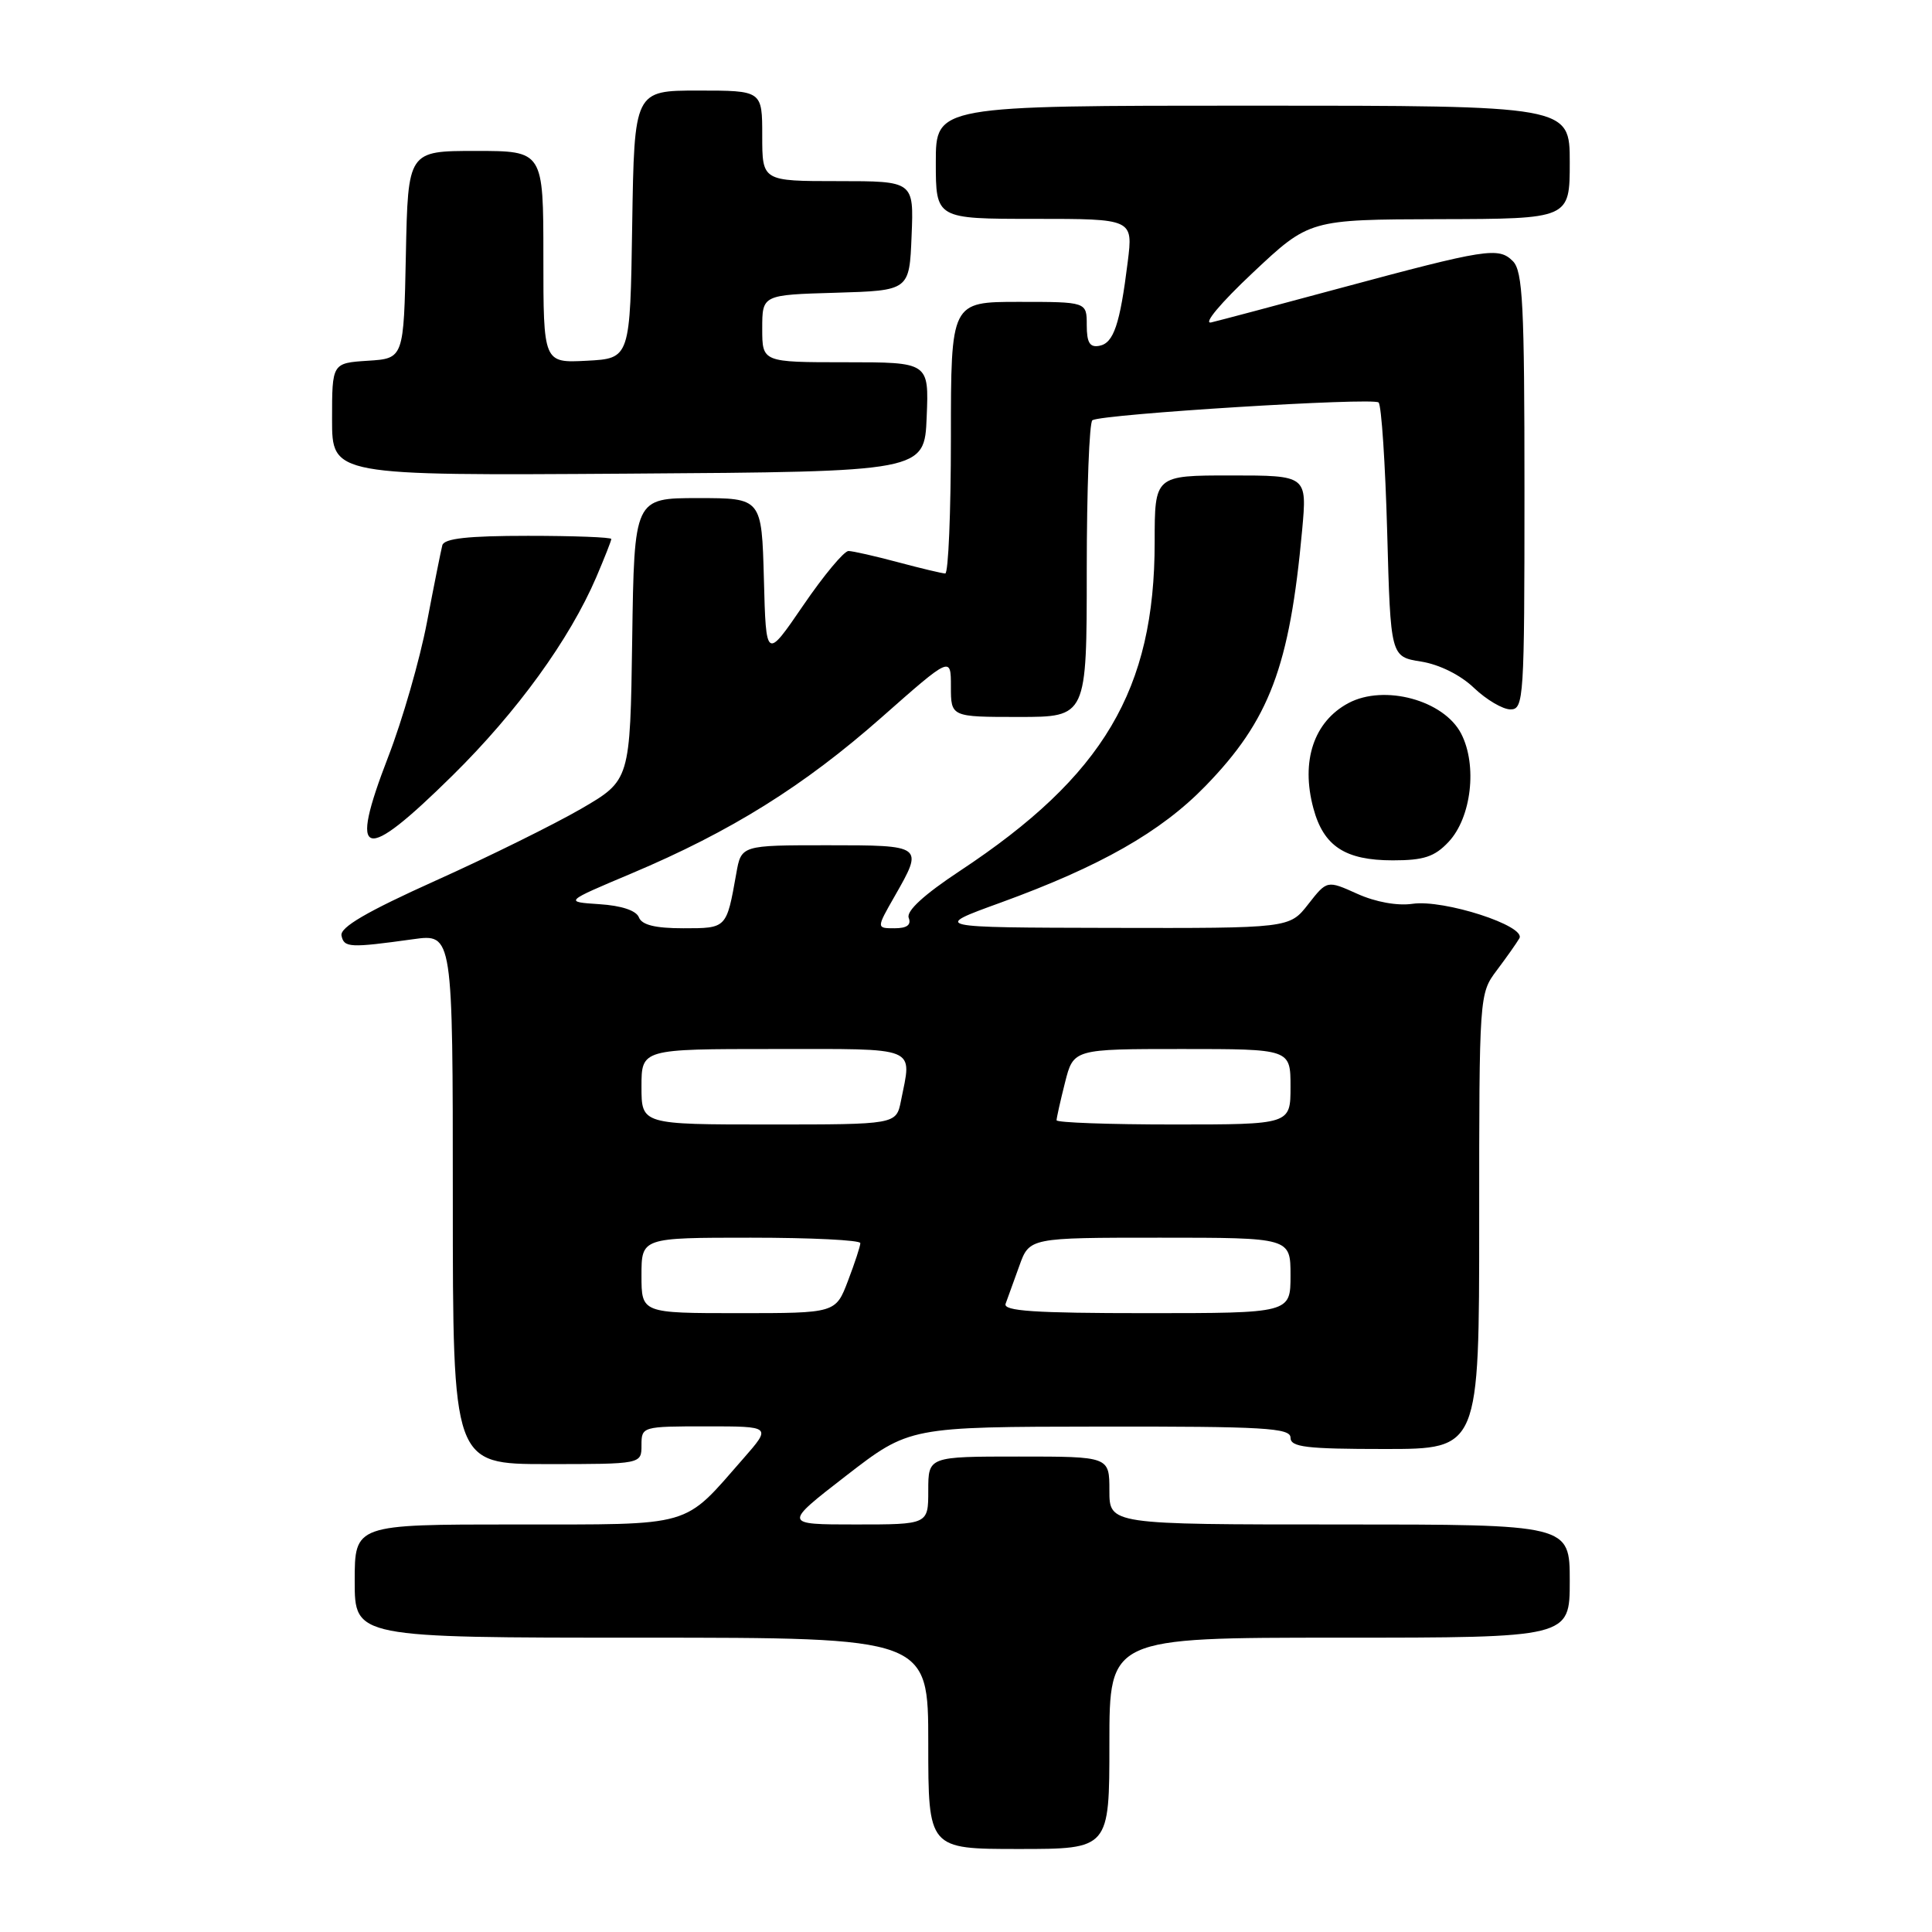<?xml version="1.0" encoding="UTF-8" standalone="no"?>
<!DOCTYPE svg PUBLIC "-//W3C//DTD SVG 1.1//EN" "http://www.w3.org/Graphics/SVG/1.1/DTD/svg11.dtd" >
<svg xmlns="http://www.w3.org/2000/svg" xmlns:xlink="http://www.w3.org/1999/xlink" version="1.1" viewBox="0 0 256 256">
 <g >
 <path fill="currentColor"
d=" M 147.00 231.00 C 147.00 217.00 147.00 217.00 177.50 217.00 C 208.00 217.00 208.00 217.00 208.00 209.50 C 208.00 202.00 208.00 202.00 177.50 202.00 C 147.00 202.00 147.00 202.00 147.00 197.50 C 147.00 193.00 147.00 193.00 135.00 193.00 C 123.00 193.00 123.00 193.00 123.00 197.50 C 123.00 202.00 123.00 202.00 113.38 202.00 C 103.77 202.00 103.77 202.00 112.13 195.53 C 120.50 189.06 120.50 189.06 145.75 189.03 C 167.54 189.00 171.00 189.21 171.00 190.50 C 171.00 191.75 173.06 192.00 183.50 192.00 C 196.00 192.00 196.00 192.00 196.00 161.84 C 196.00 131.85 196.01 131.67 198.32 128.59 C 199.60 126.89 200.95 124.98 201.32 124.34 C 202.29 122.70 191.31 119.15 187.16 119.76 C 185.17 120.05 182.28 119.53 179.86 118.44 C 175.84 116.63 175.84 116.63 173.35 119.81 C 170.86 123.00 170.86 123.00 147.18 122.95 C 123.50 122.90 123.50 122.90 132.57 119.61 C 145.79 114.80 153.82 110.24 159.73 104.15 C 168.21 95.42 170.88 88.36 172.54 70.25 C 173.20 63.00 173.20 63.00 163.10 63.00 C 153.00 63.00 153.00 63.00 153.00 71.82 C 153.00 91.38 146.23 102.82 127.19 115.40 C 122.44 118.54 120.06 120.72 120.41 121.62 C 120.77 122.56 120.17 123.00 118.53 123.00 C 116.12 123.00 116.12 123.00 118.55 118.75 C 122.40 112.01 122.39 112.00 109.61 112.00 C 98.22 112.00 98.22 112.00 97.56 115.75 C 96.26 123.05 96.31 123.00 90.54 123.00 C 86.82 123.00 85.05 122.56 84.66 121.56 C 84.31 120.65 82.36 120.00 79.43 119.81 C 74.75 119.50 74.75 119.50 83.67 115.74 C 96.87 110.17 106.51 104.15 116.81 95.06 C 126.00 86.95 126.00 86.95 126.00 90.97 C 126.00 95.00 126.00 95.00 135.00 95.00 C 144.00 95.00 144.00 95.00 144.00 75.56 C 144.00 64.87 144.34 55.92 144.75 55.68 C 146.17 54.86 181.97 52.64 182.67 53.33 C 183.05 53.71 183.56 61.45 183.81 70.52 C 184.26 87.02 184.26 87.02 188.30 87.66 C 190.73 88.05 193.53 89.44 195.32 91.16 C 196.96 92.72 199.13 94.00 200.15 94.00 C 201.91 94.00 202.00 92.56 202.00 65.07 C 202.00 40.37 201.78 35.92 200.46 34.60 C 198.56 32.71 197.01 32.95 177.50 38.20 C 169.25 40.43 161.60 42.46 160.50 42.72 C 159.36 42.99 161.72 40.16 166.00 36.14 C 173.50 29.09 173.50 29.09 190.75 29.04 C 208.00 29.00 208.00 29.00 208.00 21.50 C 208.00 14.00 208.00 14.00 166.00 14.00 C 124.00 14.00 124.00 14.00 124.00 21.50 C 124.00 29.00 124.00 29.00 137.07 29.00 C 150.14 29.00 150.14 29.00 149.43 34.70 C 148.40 43.00 147.56 45.46 145.68 45.82 C 144.40 46.07 144.00 45.41 144.00 43.07 C 144.00 40.00 144.00 40.00 135.00 40.00 C 126.00 40.00 126.00 40.00 126.00 58.00 C 126.00 67.90 125.66 75.99 125.25 75.99 C 124.84 75.98 122.03 75.31 119.00 74.50 C 115.97 73.69 113.02 73.02 112.43 73.01 C 111.84 73.01 109.14 76.25 106.43 80.22 C 101.50 87.43 101.50 87.43 101.22 76.72 C 100.93 66.00 100.93 66.00 92.49 66.00 C 84.04 66.00 84.04 66.00 83.77 84.70 C 83.50 103.39 83.50 103.39 77.00 107.17 C 73.42 109.24 64.75 113.53 57.72 116.69 C 48.57 120.81 45.03 122.88 45.25 123.97 C 45.58 125.58 46.33 125.62 54.75 124.45 C 60.00 123.72 60.00 123.72 60.00 158.86 C 60.00 194.00 60.00 194.00 72.50 194.00 C 85.00 194.00 85.00 194.00 85.00 191.50 C 85.00 189.03 85.09 189.00 93.62 189.00 C 102.23 189.00 102.23 189.00 98.51 193.25 C 90.40 202.50 92.18 201.99 68.25 202.00 C 47.00 202.00 47.00 202.00 47.00 209.50 C 47.00 217.00 47.00 217.00 85.00 217.00 C 123.00 217.00 123.00 217.00 123.00 231.00 C 123.00 245.00 123.00 245.00 135.00 245.00 C 147.00 245.00 147.00 245.00 147.00 231.00 Z  M 191.94 111.56 C 194.97 108.34 195.78 101.41 193.61 97.21 C 191.32 92.78 183.43 90.64 178.68 93.16 C 174.09 95.61 172.34 100.84 174.03 107.10 C 175.38 112.13 178.24 114.00 184.55 114.00 C 188.66 114.00 190.09 113.53 191.94 111.56 Z  M 59.97 102.75 C 68.53 94.31 75.47 84.73 79.01 76.48 C 80.10 73.92 81.00 71.65 81.00 71.42 C 81.00 71.19 76.04 71.00 69.97 71.00 C 61.99 71.00 58.85 71.35 58.61 72.25 C 58.43 72.94 57.51 77.53 56.57 82.47 C 55.63 87.40 53.32 95.43 51.43 100.31 C 46.16 113.97 48.04 114.51 59.97 102.75 Z  M 122.79 55.25 C 123.09 48.00 123.09 48.00 112.04 48.00 C 101.00 48.00 101.00 48.00 101.00 43.54 C 101.00 39.07 101.00 39.07 110.75 38.79 C 120.50 38.50 120.50 38.50 120.79 31.25 C 121.09 24.00 121.09 24.00 111.04 24.00 C 101.00 24.00 101.00 24.00 101.00 18.00 C 101.00 12.00 101.00 12.00 92.52 12.00 C 84.05 12.00 84.05 12.00 83.77 29.75 C 83.50 47.50 83.50 47.50 77.75 47.80 C 72.00 48.10 72.00 48.10 72.00 34.05 C 72.00 20.00 72.00 20.00 63.03 20.00 C 54.06 20.00 54.06 20.00 53.78 33.75 C 53.50 47.50 53.50 47.50 48.75 47.80 C 44.00 48.11 44.00 48.11 44.00 55.57 C 44.00 63.02 44.00 63.02 83.25 62.76 C 122.50 62.50 122.50 62.50 122.79 55.25 Z  M 85.00 169.00 C 85.00 164.00 85.00 164.00 99.50 164.00 C 107.47 164.00 114.00 164.32 114.00 164.72 C 114.00 165.11 113.26 167.36 112.36 169.72 C 110.73 174.00 110.73 174.00 97.86 174.00 C 85.00 174.00 85.00 174.00 85.00 169.00 Z  M 133.25 172.75 C 133.51 172.06 134.32 169.81 135.06 167.75 C 136.40 164.00 136.40 164.00 153.70 164.00 C 171.00 164.00 171.00 164.00 171.00 169.00 C 171.00 174.00 171.00 174.00 151.89 174.00 C 137.03 174.00 132.89 173.72 133.25 172.75 Z  M 85.00 144.00 C 85.00 139.00 85.00 139.00 102.50 139.00 C 121.93 139.00 120.84 138.55 119.38 145.88 C 118.75 149.00 118.75 149.00 101.88 149.00 C 85.00 149.00 85.00 149.00 85.00 144.00 Z  M 140.00 148.44 C 140.00 148.14 140.50 145.89 141.12 143.44 C 142.24 139.00 142.24 139.00 156.62 139.00 C 171.00 139.00 171.00 139.00 171.00 144.00 C 171.00 149.00 171.00 149.00 155.50 149.00 C 146.97 149.00 140.00 148.75 140.00 148.44 Z "/>
</g>
</svg>
